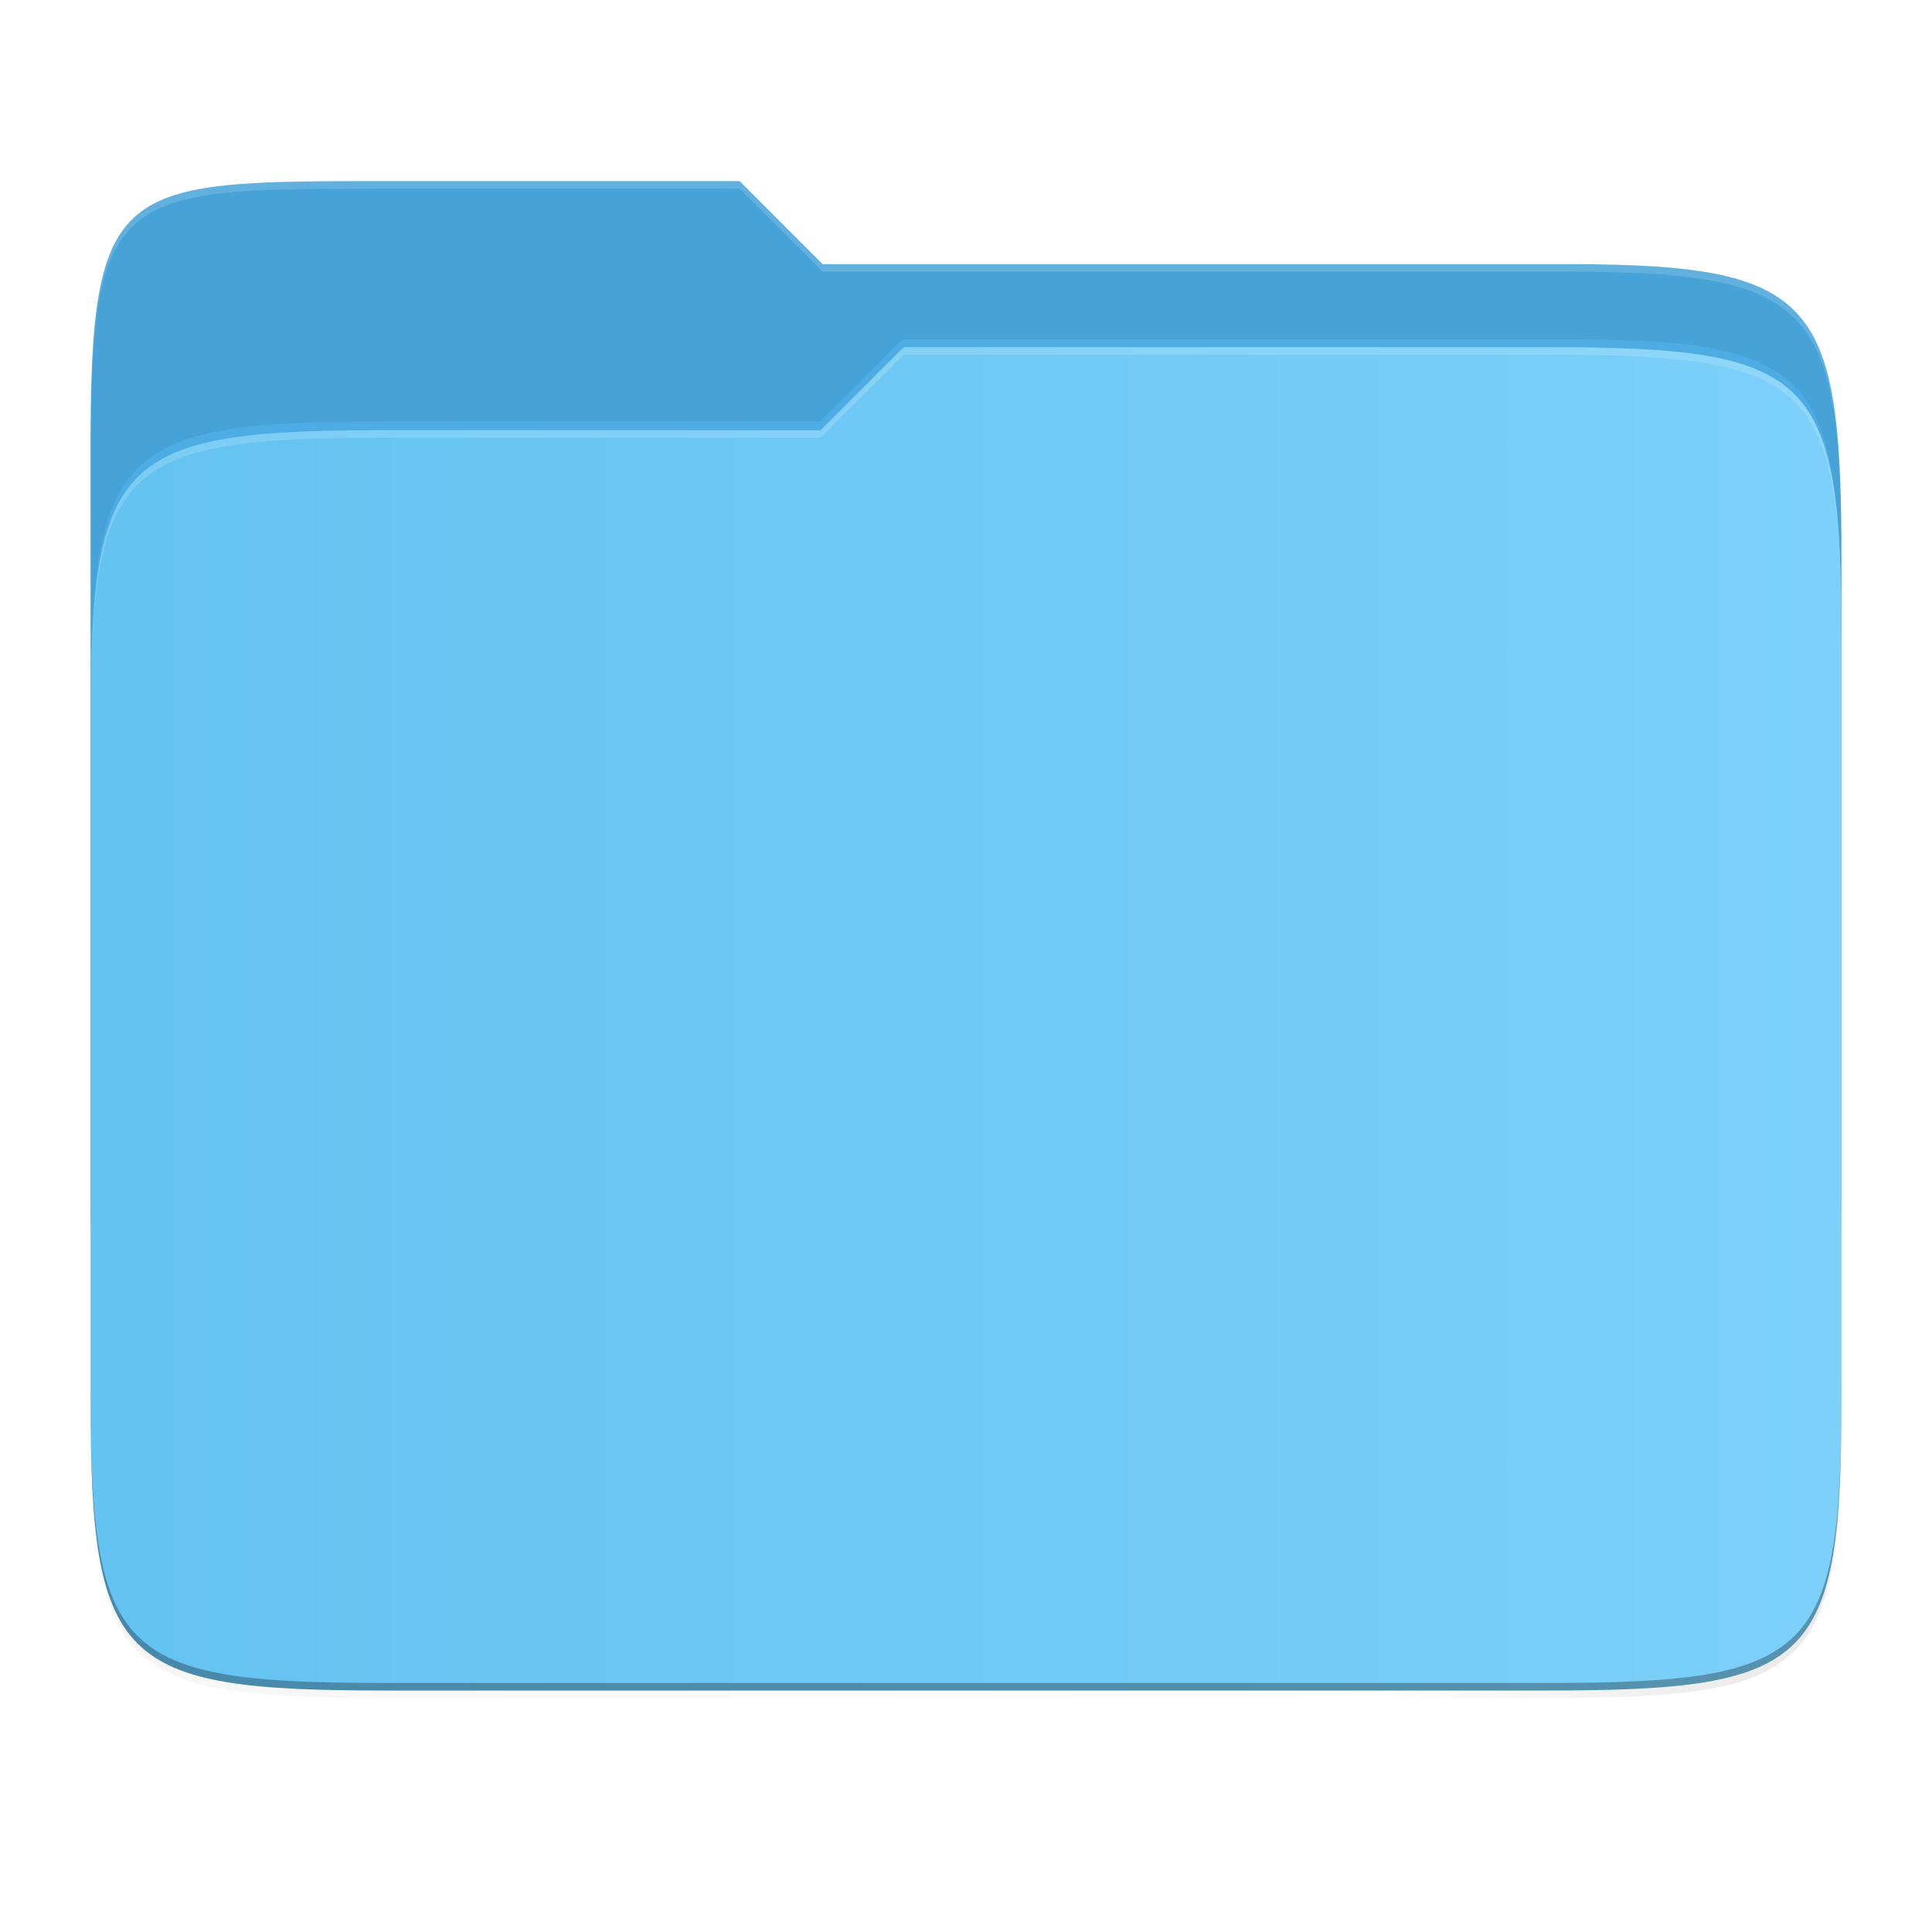 <?xml version="1.0" encoding="UTF-8" standalone="no"?>
<svg xmlns:dc="http://purl.org/dc/elements/1.1/" xmlns:cc="http://creativecommons.org/ns#" xmlns:rdf="http://www.w3.org/1999/02/22-rdf-syntax-ns#" xmlns:svg="http://www.w3.org/2000/svg" xmlns="http://www.w3.org/2000/svg" xmlns:xlink="http://www.w3.org/1999/xlink" xmlns:sodipodi="http://sodipodi.sourceforge.net/DTD/sodipodi-0.dtd" xmlns:inkscape="http://www.inkscape.org/namespaces/inkscape" width="512" height="512" id="svg3336" version="1.1" inkscape:version="1.0.1 (3bc2e813f5, 2020-09-07)" sodipodi:docname="folder.svg" inkscape:export-filename="app_shape02.png" inkscape:export-xdpi="180" inkscape:export-ydpi="180" style="enable-background:new" viewBox="0 0 512 512">
  <sodipodi:namedview id="base" pagecolor="#b4b4b4" bordercolor="#666666" borderopacity="1.0" inkscape:pageopacity="0" inkscape:pageshadow="2" inkscape:zoom="1.31072" inkscape:cx="283.99101" inkscape:cy="330.97754" inkscape:document-units="px" inkscape:current-layer="layer3" showgrid="true" inkscape:window-width="2064" inkscape:window-height="1410" inkscape:window-x="96" inkscape:window-y="30" inkscape:window-maximized="1" inkscape:snap-page="true" inkscape:showpageshadow="false" showborder="true" inkscape:snap-bbox="true" inkscape:bbox-paths="true" inkscape:bbox-nodes="true" inkscape:snap-bbox-edge-midpoints="true" inkscape:snap-bbox-midpoints="true" inkscape:object-paths="true" inkscape:object-nodes="true" inkscape:snap-intersection-paths="true" inkscape:snap-smooth-nodes="true" inkscape:snap-midpoints="true" inkscape:snap-object-midpoints="true" inkscape:snap-center="true" showguides="false" inkscape:guide-bbox="true" inkscape:snap-grids="true" fit-margin-top="50" fit-margin-left="32" fit-margin-right="32" fit-margin-bottom="50" inkscape:snap-global="true" inkscape:document-rotation="0">
    <inkscape:grid enabled="true" visible="true" originy="48" originx="32" id="grid811" type="xygrid" />
    <sodipodi:guide id="guide819" position="136,208" orientation="1,0" inkscape:locked="false" />
    <sodipodi:guide id="guide821" position="152,192" orientation="1,0" inkscape:locked="false" />
    <sodipodi:guide id="guide823" position="424,176" orientation="1,0" inkscape:locked="false" />
    <sodipodi:guide id="guide825" position="440,176" orientation="1,0" inkscape:locked="false" />
    <sodipodi:guide id="guide827" position="360,440" orientation="0,1" inkscape:locked="false" />
    <sodipodi:guide id="guide829" position="368,424" orientation="0,1" inkscape:locked="false" />
    <sodipodi:guide id="guide831" position="208,152" orientation="0,1" inkscape:locked="false" />
    <sodipodi:guide id="guide833" position="248,136" orientation="0,1" inkscape:locked="false" />
    <inkscape:grid originy="49" originx="32" enabled="false" spacingy="3.522px" gridanglez="42.9" gridanglex="42.9" empspacing="60" units="px" id="grid835" type="axonomgrid" />
    <sodipodi:guide id="guide4126" position="376,408" orientation="0,1" inkscape:locked="false" />
    <sodipodi:guide id="guide4128" position="192,168" orientation="0,1" inkscape:locked="false" />
    <sodipodi:guide id="guide4130" position="168,128" orientation="1,0" inkscape:locked="false" />
    <sodipodi:guide id="guide4134" position="408,168" orientation="1,0" inkscape:locked="false" />
    <sodipodi:guide id="guide4136" position="288,288" orientation="-0.707,0.707" inkscape:locked="false" />
    <sodipodi:guide id="guide4138" position="288,264" orientation="1,0" inkscape:locked="false" />
    <sodipodi:guide id="guide4140" position="320,288" orientation="0,1" inkscape:locked="false" />
    <sodipodi:guide id="guide4142" position="288,288" orientation="0.707,0.707" inkscape:locked="false" />
    <sodipodi:guide id="guide4152" position="280,48" orientation="0,1" inkscape:locked="false" />
    <sodipodi:guide id="guide4154" position="368,528" orientation="0,1" inkscape:locked="false" />
  </sodipodi:namedview>
  <defs id="defs3338">
    <linearGradient inkscape:collect="always" id="linearGradient4372">
      <stop style="stop-color:#000000;stop-opacity:1" offset="0" id="stop4374" />
      <stop id="stop4380" offset="0.15" style="stop-color:#000000;stop-opacity:0" />
      <stop style="stop-color:#000000;stop-opacity:0.588" offset="1" id="stop4376" />
    </linearGradient>
    <linearGradient inkscape:collect="always" id="linearGradient4249">
      <stop style="stop-color:#d04616;stop-opacity:1;" offset="0" id="stop4251" />
      <stop style="stop-color:#d04616;stop-opacity:1" offset="1" id="stop4253" />
    </linearGradient>
    <linearGradient id="linearGradient4220" inkscape:collect="always">
      <stop id="stop4222" offset="0" style="stop-color:#e93549;stop-opacity:1" />
      <stop id="stop4224" offset="1" style="stop-color:#ef6b6b;stop-opacity:1" />
    </linearGradient>
    <filter id="filter4154" inkscape:label="Colorize" style="color-interpolation-filters:sRGB">
      <feComposite k4="0" k3="0" id="feComposite4156" result="composite1" k2="1" k1="0" operator="arithmetic" in2="SourceGraphic" />
      <feColorMatrix id="feColorMatrix4158" result="colormatrix1" type="saturate" values="0" in="composite1" />
      <feFlood id="feFlood4160" result="flood1" flood-color="rgb(89,132,51)" flood-opacity="1" />
      <feBlend id="feBlend4162" result="blend1" mode="multiply" in2="colormatrix1" in="flood1" />
      <feBlend id="feBlend4164" result="blend2" mode="screen" in2="blend1" />
      <feColorMatrix id="feColorMatrix4166" result="colormatrix2" type="saturate" values="1" in="blend2" />
      <feComposite id="feComposite4168" result="composite2" operator="in" in2="SourceGraphic" in="colormatrix2" />
    </filter>
    <filter height="1.048" y="-0.024" width="1.048" x="-0.024" id="filter4264" style="color-interpolation-filters:sRGB" inkscape:collect="always" />
    <linearGradient id="linearGradient7537">
      <stop id="stop7539" offset="0" style="stop-color:#44d459;stop-opacity:1" />
      <stop id="stop7541" offset="1" style="stop-color:#38b44a;stop-opacity:1" />
    </linearGradient>
    <clipPath id="clipPath4231-6" clipPathUnits="userSpaceOnUse">
      <rect y="18" x="0" height="238" width="256" id="rect4233-8" style="color:#000000;display:inline;overflow:visible;visibility:visible;opacity:0.464;fill:#ff00ff;fill-opacity:1;fill-rule:nonzero;stroke:none;stroke-width:1;marker:none;enable-background:accumulate" />
    </clipPath>
    <clipPath clipPathUnits="userSpaceOnUse" id="clipPath4258">
      <path style="color:#000000;display:inline;overflow:visible;visibility:visible;fill:url(#linearGradient4263);fill-opacity:1;fill-rule:nonzero;stroke:none;stroke-width:1;marker:none;enable-background:accumulate" d="M 126.055,18 C -19.243,18 -40,38.737 -40,183.898 l 0,144.203 C -40,473.263 -19.243,494 126.055,494 l 179.891,0 C 451.243,494 472,473.263 472,328.102 l 0,-144.203 C 472,38.737 451.243,18 305.945,18 l -179.891,0 z" id="path4260" inkscape:connector-curvature="0" />
    </clipPath>
    <linearGradient inkscape:collect="always" xlink:href="#linearGradient4220" id="linearGradient4263" gradientUnits="userSpaceOnUse" gradientTransform="translate(-40)" x1="0" y1="18" x2="512" y2="494" />
    <clipPath clipPathUnits="userSpaceOnUse" id="clipPath4266">
      <path inkscape:connector-curvature="0" id="path4268" d="M 86.055,16 C 8,16 0,16 0,93.898 L 0,346.102 C 0,424 8,432 86.055,432 l 339.891,0 C 504,432 512,424 512,346.102 l 0,-212.203 C 512,56 504,47.727 425.945,48 L 208,48 l -32,-32 z" style="color:#000000;display:inline;overflow:visible;visibility:visible;fill:url(#linearGradient4270);fill-opacity:1;fill-rule:nonzero;stroke:none;stroke-width:1;marker:none;enable-background:accumulate" sodipodi:nodetypes="ssssssssccs" />
    </clipPath>
    <linearGradient inkscape:collect="always" xlink:href="#linearGradient4249" id="linearGradient4270" gradientUnits="userSpaceOnUse" x1="110.4" y1="112" x2="110.4" y2="16" />
    <clipPath clipPathUnits="userSpaceOnUse" id="clipPath4391">
      <path inkscape:connector-curvature="0" id="path4393" d="M 88.555,36 C 10.5,36 2.5,36 2.5,113.898 l 0,212.203 C 2.5,404 10.5,412 88.555,412 l 339.891,0 C 506.5,412 514.5,404 514.5,326.102 l 0,-172.203 C 514.5,76 506.5,68 428.445,68 l -209.957,10e-7 c -7.988,0 -7.988,0 -16.172,-8.184 L 190.5,48 c -11.161,-12 -16,-12 -24.115,-12 z" style="color:#000000;display:inline;overflow:visible;visibility:visible;fill:#d04616;fill-opacity:1;fill-rule:nonzero;stroke:none;stroke-width:1;marker:none;enable-background:accumulate" sodipodi:nodetypes="ssssssssccccs" />
    </clipPath>
    <clipPath clipPathUnits="userSpaceOnUse" id="clipPath4255">
      <path inkscape:connector-curvature="0" id="path4257" d="M 88.555,36 C 10.5,36 2.5,36 2.5,113.898 l 0,212.203 C 2.5,404 10.5,412 88.555,412 l 339.891,0 C 506.5,412 514.5,404 514.5,326.102 l 0,-180.203 C 514.5,68 506.499,59.652 428.445,60 L 200,60 l -24,-24 z" style="color:#000000;display:inline;overflow:visible;visibility:visible;fill:#d04616;fill-opacity:1;fill-rule:nonzero;stroke:none;stroke-width:1;marker:none;enable-background:accumulate" sodipodi:nodetypes="ssssssssccs" />
    </clipPath>
    <filter inkscape:collect="always" style="color-interpolation-filters:sRGB" id="filter4242" x="-0.042" width="1.085" y="-0.055" height="1.111">
      <feGaussianBlur inkscape:collect="always" stdDeviation="9.04" id="feGaussianBlur4244" />
    </filter>
    <filter inkscape:collect="always" style="color-interpolation-filters:sRGB" id="filter4278" x="-0.011" width="1.022" y="-0.013" height="1.026">
      <feGaussianBlur inkscape:collect="always" stdDeviation="2.16" id="feGaussianBlur4280" />
    </filter>
    <linearGradient inkscape:collect="always" xlink:href="#linearGradient4372" id="linearGradient4302" x1="488" y1="514" x2="86" y2="112" gradientUnits="userSpaceOnUse" />
    <filter inkscape:collect="always" style="color-interpolation-filters:sRGB" id="filter4308" x="-0.045" width="1.089" y="-0.052" height="1.104">
      <feGaussianBlur inkscape:collect="always" stdDeviation="8.64" id="feGaussianBlur4310" />
    </filter>
    <linearGradient id="linearGradient1769" x1="445.28" x2="445.28" y1="179.28" y2="200.07" gradientTransform="matrix(1.472,0,0,1.443,-82.003,175.713)" gradientUnits="userSpaceOnUse">
      <stop stop-color="#60c0f0" offset="0" id="stop2" />
      <stop stop-color="#83d4fb" offset="1" id="stop4" />
    </linearGradient>
    <linearGradient inkscape:collect="always" xlink:href="#linearGradient1769" id="linearGradient933" x1="-8" y1="302" x2="456" y2="302" gradientUnits="userSpaceOnUse" />
  </defs>
  <g inkscape:groupmode="layer" id="layer2" inkscape:label="Shadow" style="display:inline" transform="translate(0,-64)">
    <path style="color:black;display:inline;overflow:visible;visibility:visible;opacity:0.3;fill:url(#linearGradient4302);fill-opacity:1;fill-rule:nonzero;stroke:none;stroke-width:1;marker:none;filter:url(#filter4308);enable-background:accumulate" d="M 101.986,114 C 31.249,114 24,114 24,184.596 v 73.25 119.309 59 C 24,506.75 31.249,514 101.986,514 H 410.014 C 480.751,514 488,506.75 488,436.154 v -59 -141.309 -22 C 488,143.25 480.75,135.685 410.014,136 H 218 l -22,-22 z" id="path4236-1" inkscape:connector-curvature="0" />
    <path style="color:black;display:inline;overflow:visible;visibility:visible;opacity:0.1;fill:black;fill-opacity:1;fill-rule:nonzero;stroke:none;stroke-width:1;marker:none;filter:url(#filter4278);enable-background:accumulate" d="M 101.986,114 C 31.249,114 24,114 24,184.596 v 73.25 119.309 59 C 24,506.75 31.249,514 101.986,514 H 410.014 C 480.751,514 488,506.75 488,436.154 v -59 -141.309 -22 C 488,143.25 480.75,135.685 410.014,136 H 218 l -22,-22 z" id="path4236-5" inkscape:connector-curvature="0" />
  </g>
  <g transform="translate(32,-32)" inkscape:label="Background" id="layer3" inkscape:groupmode="layer" style="display:inline">
    <path sodipodi:nodetypes="ssssssssccs" style="color:black;display:inline;overflow:visible;visibility:visible;fill:#46a2d7;fill-opacity:1;fill-rule:nonzero;stroke:none;stroke-width:1;marker:none;enable-background:accumulate" d="M 69.987,80 C -0.75,80 -8,80 -8,150.595 V 343.155 C -8,413.75 -0.75,421 69.987,421 H 378.013 C 448.75,421 456,413.75 456,343.155 V 179.845 C 456,109.25 448.749,101.685 378.013,102 H 186 L 164,80 Z" id="path4236" inkscape:connector-curvature="0" />
    <g inkscape:groupmode="maskhelper" id="g4252" clip-path="url(#clipPath4255)" style="fill:#4cace3;fill-opacity:1;stroke-width:1.103;filter:url(#filter4242)" transform="matrix(0.906,0,0,0.906,-10.266,47.625)">
      <path inkscape:connector-curvature="0" id="path4246" d="M 88.555,106 C 10.5,106 2.5,114 2.5,191.898 V 388.102 C 2.5,466 10.5,474 88.555,474 H 428.445 C 506.5,474 514.5,466 514.5,388.102 V 167.898 C 514.5,90 506.499,81.618 428.445,82 H 240 l -24,24 z" style="color:black;display:inline;overflow:visible;visibility:visible;fill:#4cace3;fill-opacity:1;fill-rule:nonzero;stroke:none;stroke-width:1.103;marker:none;enable-background:accumulate" sodipodi:nodetypes="ssssssssccs" />
    </g>
    <path inkscape:connector-curvature="0" id="rect4158" d="M 69.987,146 C -0.75,146 -8,153.25 -8,223.845 V 402.155 C -8,472.75 -0.75,480 69.987,480 H 378.013 C 448.75,480 456,472.75 456,402.155 V 201.845 C 456,131.25 448.75,124 378.013,124 H 207.5 l -22.016,22 z" style="color:black;display:inline;overflow:visible;visibility:visible;fill:url(#linearGradient933);fill-opacity:1;fill-rule:nonzero;stroke:none;stroke-width:1;marker:none;enable-background:accumulate" sodipodi:nodetypes="ssssssssccs" />
    <path style="color:black;display:inline;overflow:visible;visibility:visible;opacity:0.3;fill:black;fill-opacity:1;fill-rule:nonzero;stroke:none;stroke-width:1;marker:none;enable-background:accumulate" d="m -8,400.154 v 2 C -8,472.75 -0.751,480 69.986,480 H 378.014 C 448.751,480 456,472.75 456,402.154 v -2 C 456,470.75 448.751,478 378.014,478 H 69.986 C -0.751,478 -8,470.75 -8,400.154 Z" id="path4216" inkscape:connector-curvature="0" />
    <path style="color:black;display:inline;overflow:visible;visibility:visible;opacity:0.15;fill:white;fill-opacity:1;fill-rule:nonzero;stroke:none;stroke-width:1;marker:none;enable-background:accumulate" d="m 239.5,92 -22.016,22 H 101.986 C 31.249,114 24,121.25 24,191.846 v 2 C 24,123.25 31.249,116 101.986,116 H 217.484 L 239.5,94 H 410.014 C 480.751,94 488,101.25 488,171.846 v -2 C 488,99.25 480.751,92 410.014,92 Z" id="path4231" transform="translate(-32,32)" />
    <path style="color:black;display:inline;overflow:visible;visibility:visible;opacity:0.15;fill:white;fill-opacity:1;fill-rule:nonzero;stroke:none;stroke-width:1;marker:none;enable-background:accumulate" d="M 101.986,48 C 31.249,48 24,48 24,118.596 v 2 C 24,50 31.249,50 101.986,50 H 196 l 22,22 H 410.014 C 480.75,71.685 488,79.25 488,149.846 v -2 C 488,77.25 480.75,69.685 410.014,70 H 218 L 196,48 Z" transform="translate(-32,32)" id="path4215" />
  </g>
  <g transform="translate(32,-32)" inkscape:label="Pictogram" id="layer4" inkscape:groupmode="layer">
    <path sodipodi:nodetypes="cccsccccccccccccccc" style="color:#000000;display:inline;overflow:visible;visibility:visible;opacity:0.05;fill:#ff0000;fill-opacity:0;fill-rule:nonzero;stroke:none;stroke-width:40;marker:none;enable-background:accumulate" d="m 221.812,124 -35.188,71.656 0,59.25 c -4.94,5.788 -10.339,11.62 -15.969,17.25 -18.503,18.503 -39.248,34.687 -53.125,39.312 L 94.156,288.125 22.5,323.312 22.5,494 l 256,0 0,-317.562 C 263.083,142.994 246.132,130.516 221.812,124 Z M 124.25,353 c 0.007,-0.005 0.024,0.005 0.031,0 -2.611,1.63 -5.251,3.227 -7.906,4.812 2.656,-1.586 5.264,-3.182 7.875,-4.812 z m -24.094,14.062 c 0.008,-0.004 0.023,0.004 0.031,0 -2.742,1.499 -5.529,2.981 -8.312,4.438 2.784,-1.457 5.539,-2.939 8.281,-4.438 z" id="path4505-6" inkscape:connector-curvature="0" />
  </g>
</svg>
